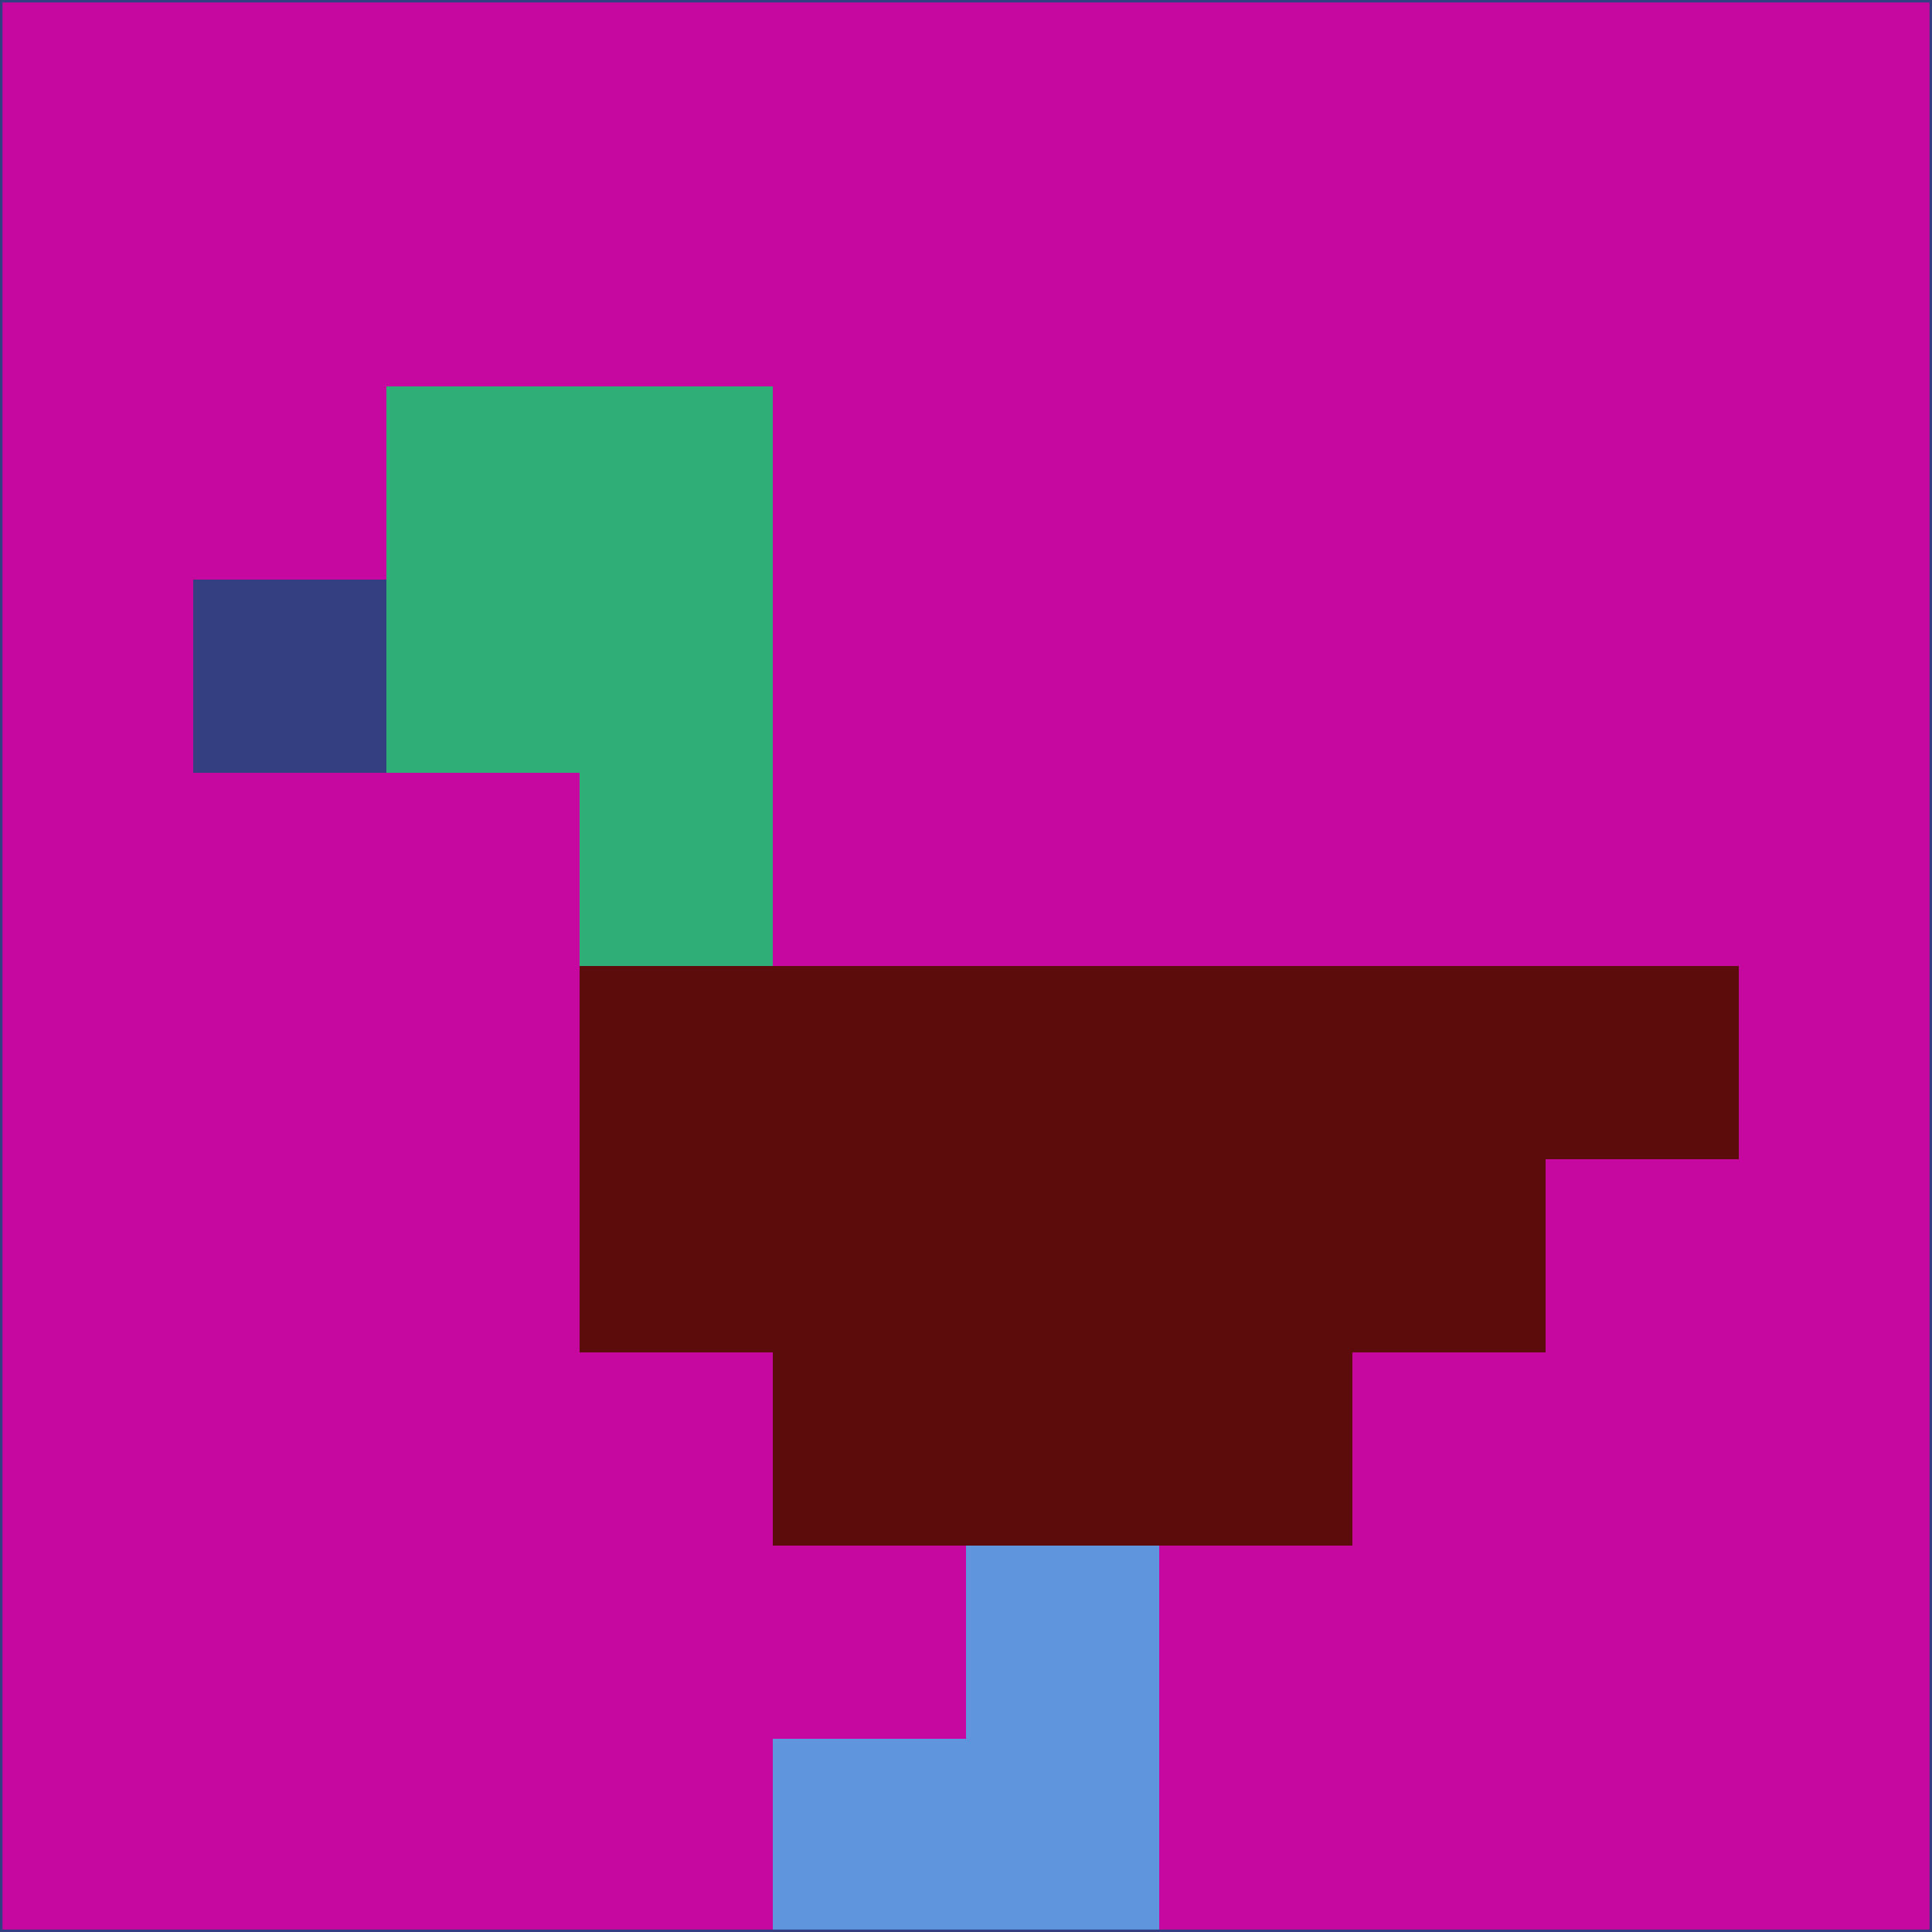 <svg xmlns="http://www.w3.org/2000/svg" version="1.1" width="785" height="785">
  <title>'goose-pfp-694263' by Dmitri Cherniak (Cyberpunk Edition)</title>
  <desc>
    seed=216167
    backgroundColor=#c608a1
    padding=20
    innerPadding=0
    timeout=500
    dimension=1
    border=false
    Save=function(){return n.handleSave()}
    frame=12

    Rendered at 2024-09-15T22:37:00.638Z
    Generated in 1ms
    Modified for Cyberpunk theme with new color scheme
  </desc>
  <defs/>
  <rect width="100%" height="100%" fill="#c608a1"/>
  <g>
    <g id="0-0">
      <rect x="0" y="0" height="785" width="785" fill="#c608a1"/>
      <g>
        <!-- Neon blue -->
        <rect id="0-0-2-2-2-2" x="157" y="157" width="157" height="157" fill="#2faf77"/>
        <rect id="0-0-3-2-1-4" x="235.5" y="157" width="78.5" height="314" fill="#2faf77"/>
        <!-- Electric purple -->
        <rect id="0-0-4-5-5-1" x="314" y="392.5" width="392.5" height="78.5" fill="#5b0c0b"/>
        <rect id="0-0-3-5-5-2" x="235.5" y="392.5" width="392.5" height="157" fill="#5b0c0b"/>
        <rect id="0-0-4-5-3-3" x="314" y="392.5" width="235.5" height="235.5" fill="#5b0c0b"/>
        <!-- Neon pink -->
        <rect id="0-0-1-3-1-1" x="78.5" y="235.5" width="78.5" height="78.5" fill="#333f80"/>
        <!-- Cyber yellow -->
        <rect id="0-0-5-8-1-2" x="392.5" y="628" width="78.5" height="157" fill="#5e95dc"/>
        <rect id="0-0-4-9-2-1" x="314" y="706.5" width="157" height="78.5" fill="#5e95dc"/>
      </g>
      <rect x="0" y="0" stroke="#333f80" stroke-width="2" height="785" width="785" fill="none"/>
    </g>
  </g>
  <script xmlns=""/>
</svg>
